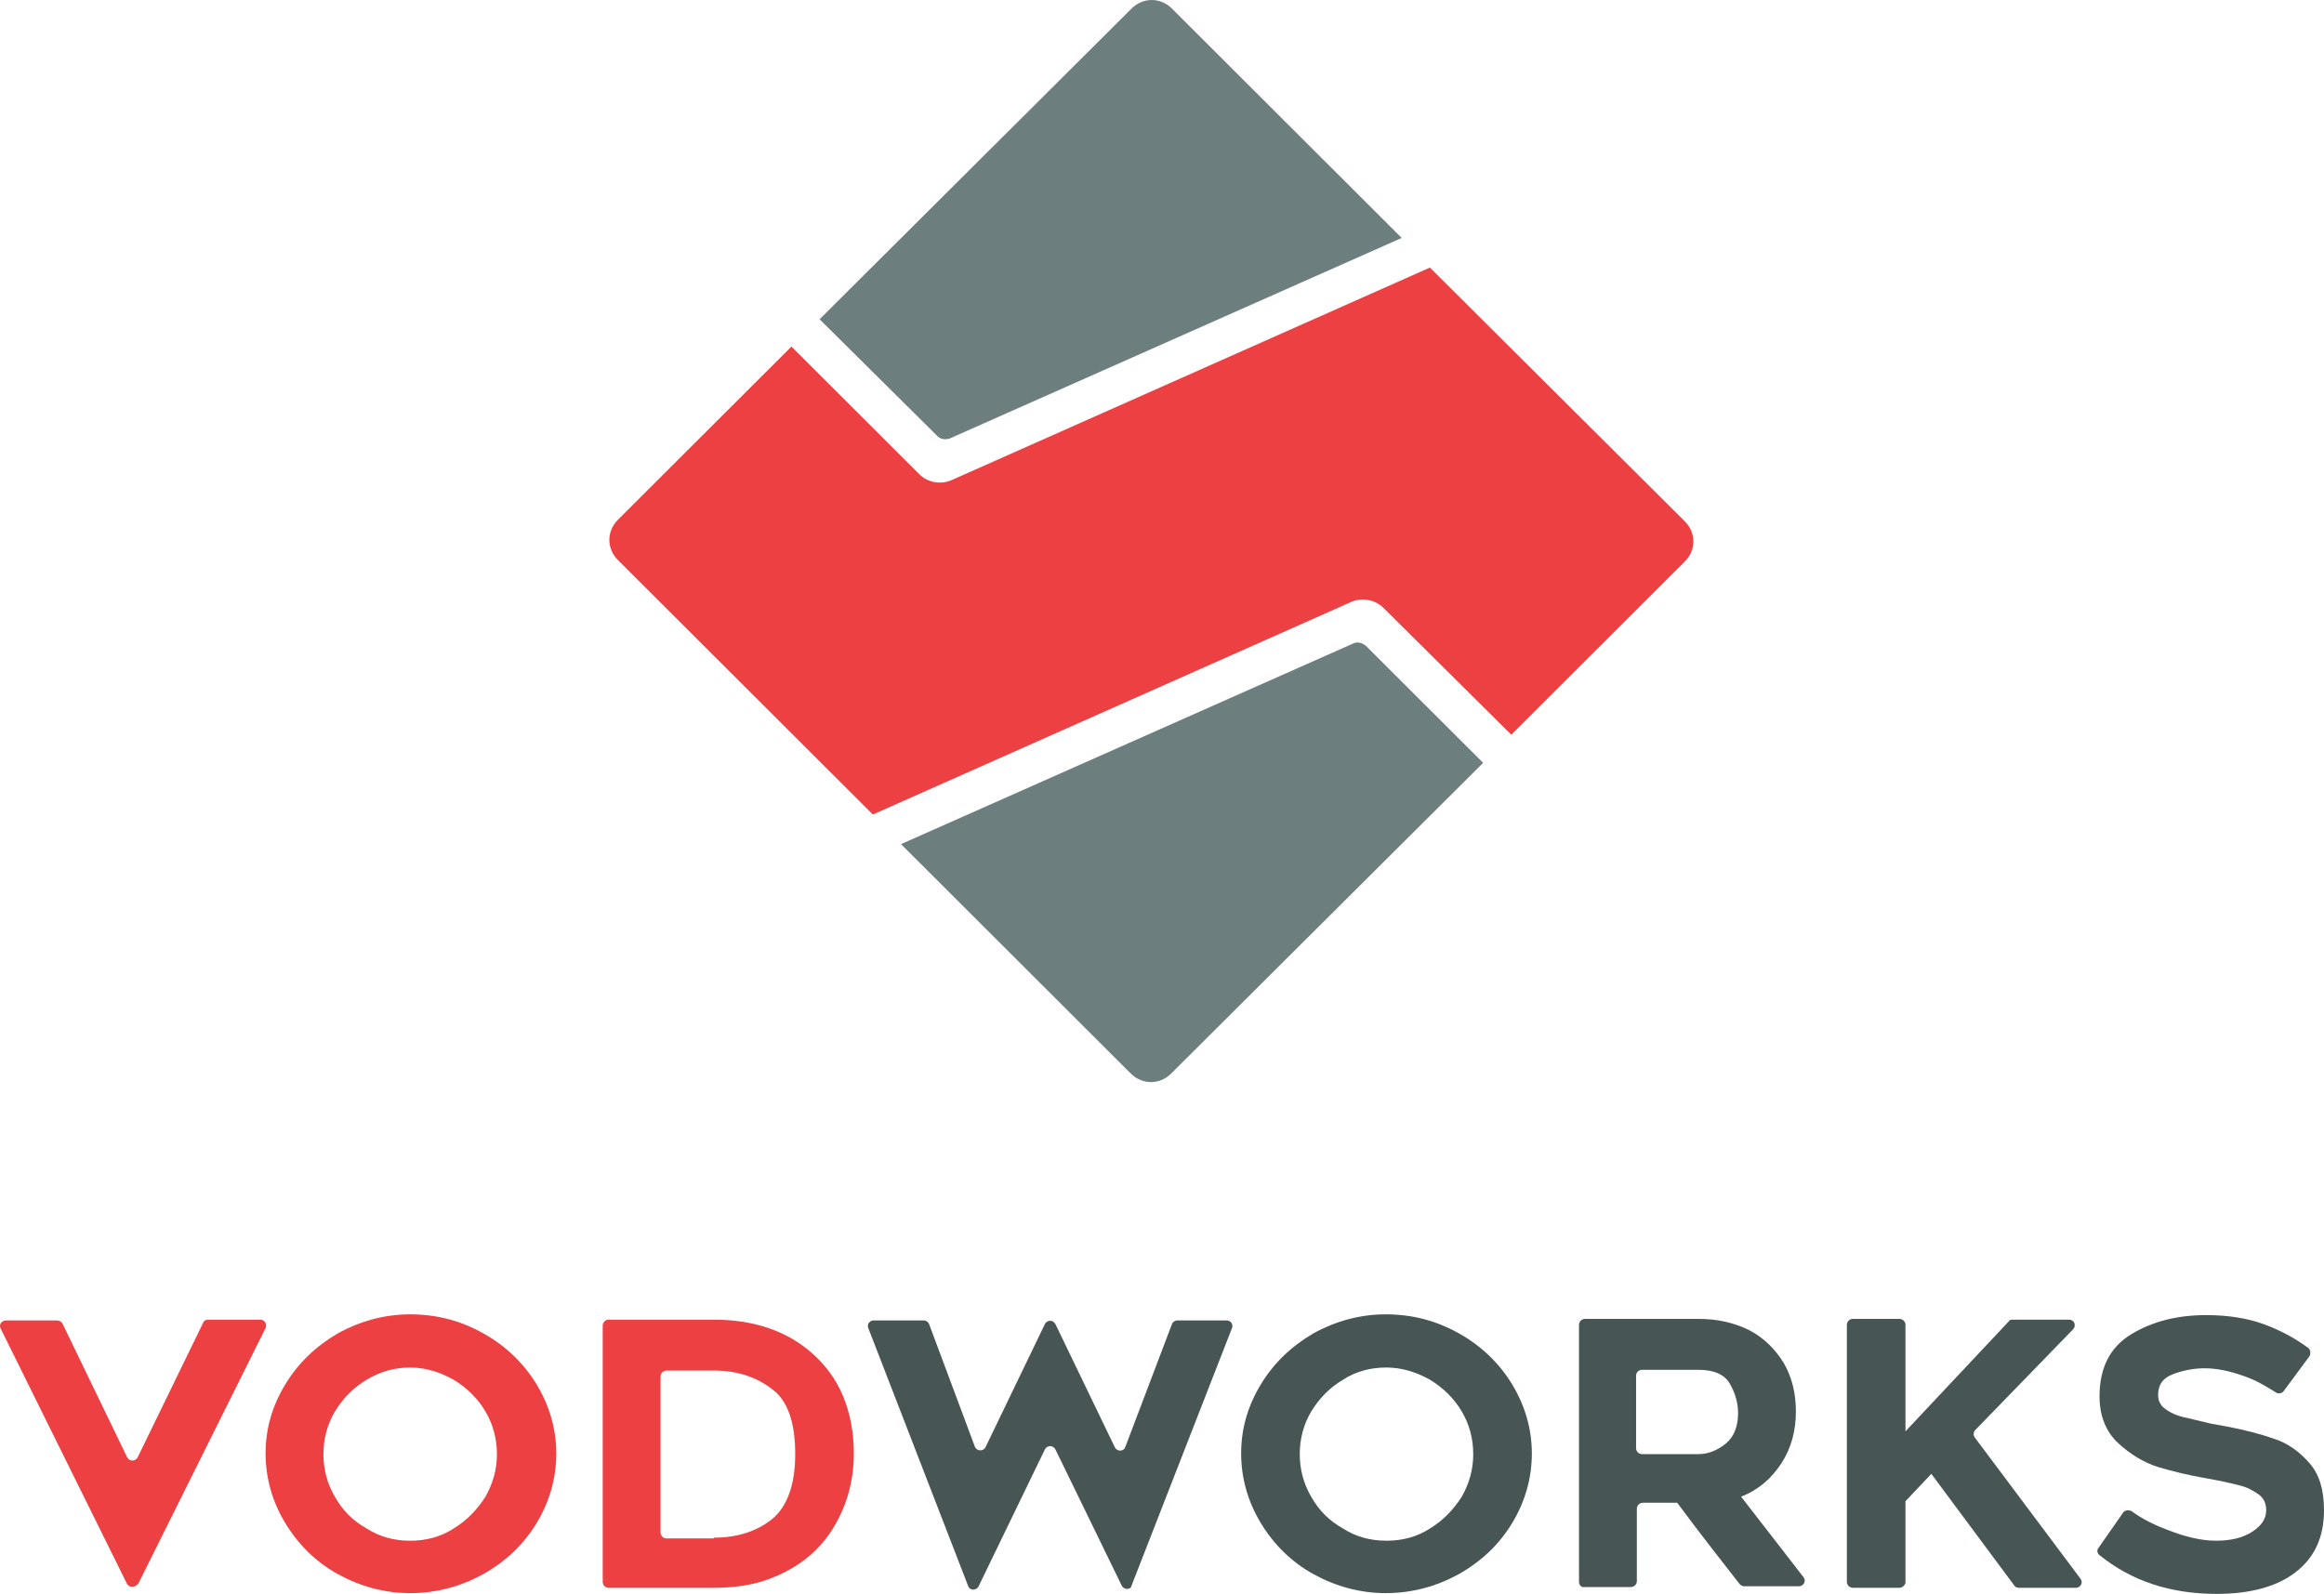 <svg width="121" height="83" viewBox="0 0 121 83" fill="none" xmlns="http://www.w3.org/2000/svg">
<path fill-rule="evenodd" clip-rule="evenodd" d="M6.617 82.486L0.04 69.195C-0.078 68.997 0.08 68.76 0.318 68.76H2.972C3.091 68.76 3.21 68.839 3.25 68.918L6.617 75.88C6.736 76.117 7.053 76.117 7.172 75.88L10.579 68.878C10.619 68.76 10.738 68.72 10.857 68.72H13.551C13.789 68.72 13.907 68.957 13.828 69.155L7.212 82.446C7.053 82.683 6.736 82.683 6.617 82.486Z" fill="#EC4042"/>
<path fill-rule="evenodd" clip-rule="evenodd" d="M19.098 71.845C18.424 72.241 17.869 72.794 17.433 73.506C17.037 74.179 16.839 74.93 16.839 75.722C16.839 76.513 17.037 77.264 17.433 77.937C17.83 78.649 18.384 79.203 19.098 79.598C19.771 80.033 20.524 80.231 21.356 80.231C22.188 80.231 22.941 80.033 23.614 79.598C24.327 79.163 24.843 78.609 25.278 77.937C25.674 77.225 25.873 76.513 25.873 75.722C25.873 74.93 25.674 74.179 25.278 73.506C24.882 72.834 24.327 72.28 23.614 71.845C22.901 71.449 22.148 71.212 21.356 71.212C20.564 71.212 19.811 71.41 19.098 71.845ZM17.592 81.972C16.443 81.339 15.532 80.429 14.858 79.321C14.185 78.214 13.828 76.987 13.828 75.682C13.828 74.377 14.185 73.19 14.858 72.082C15.532 70.975 16.443 70.105 17.592 69.432C18.741 68.799 20.009 68.443 21.356 68.443C22.703 68.443 23.971 68.76 25.159 69.432C26.308 70.065 27.259 70.975 27.933 72.082C28.606 73.19 28.963 74.416 28.963 75.682C28.963 76.987 28.606 78.214 27.933 79.321C27.259 80.429 26.348 81.299 25.159 81.972C24.01 82.604 22.743 82.96 21.356 82.96C20.009 82.96 18.741 82.604 17.592 81.972Z" fill="#EC4042"/>
<path fill-rule="evenodd" clip-rule="evenodd" d="M37.164 80.073C38.353 80.073 39.383 79.756 40.175 79.123C40.968 78.49 41.404 77.343 41.404 75.722C41.404 74.06 41.008 72.913 40.175 72.32C39.343 71.687 38.353 71.37 37.164 71.37H34.708C34.55 71.37 34.391 71.489 34.391 71.687V79.796C34.391 79.954 34.51 80.112 34.708 80.112H37.164V80.073ZM31.38 69.036C31.38 68.878 31.499 68.72 31.697 68.72H37.164C39.264 68.72 40.968 69.313 42.275 70.46C42.989 71.093 43.543 71.845 43.9 72.715C44.256 73.585 44.455 74.574 44.455 75.682C44.455 76.75 44.256 77.739 43.86 78.649C43.464 79.558 42.949 80.31 42.236 80.943C41.602 81.497 40.849 81.932 39.977 82.248C39.106 82.565 38.155 82.683 37.125 82.683H31.697C31.538 82.683 31.38 82.565 31.38 82.367V69.036Z" fill="#EC4042"/>
<path fill-rule="evenodd" clip-rule="evenodd" d="M58.401 82.565L54.954 75.484C54.835 75.247 54.518 75.247 54.399 75.484L50.952 82.604C50.833 82.842 50.477 82.842 50.398 82.565L45.207 69.155C45.128 68.957 45.287 68.76 45.485 68.76H48.1C48.218 68.76 48.337 68.839 48.377 68.957L50.754 75.326C50.833 75.563 51.19 75.603 51.309 75.365L54.399 68.957C54.518 68.72 54.835 68.72 54.954 68.957L58.044 75.365C58.163 75.603 58.52 75.603 58.599 75.326L61.016 68.957C61.055 68.839 61.174 68.76 61.293 68.76H63.868C64.066 68.76 64.225 68.957 64.146 69.155L58.916 82.565C58.876 82.802 58.52 82.802 58.401 82.565Z" fill="#485555"/>
<path fill-rule="evenodd" clip-rule="evenodd" d="M69.93 71.845C69.257 72.241 68.702 72.794 68.266 73.506C67.87 74.179 67.672 74.93 67.672 75.722C67.672 76.513 67.87 77.264 68.266 77.937C68.662 78.649 69.217 79.203 69.93 79.598C70.604 80.033 71.356 80.231 72.189 80.231C73.02 80.231 73.773 80.033 74.447 79.598C75.16 79.163 75.675 78.609 76.111 77.937C76.507 77.225 76.705 76.513 76.705 75.722C76.705 74.93 76.507 74.179 76.111 73.506C75.715 72.834 75.16 72.28 74.447 71.845C73.734 71.449 72.981 71.212 72.189 71.212C71.356 71.212 70.604 71.41 69.93 71.845ZM68.385 81.972C67.236 81.339 66.325 80.429 65.651 79.321C64.978 78.214 64.621 76.987 64.621 75.682C64.621 74.377 64.978 73.19 65.651 72.082C66.325 70.975 67.236 70.105 68.385 69.432C69.534 68.799 70.802 68.443 72.149 68.443C73.496 68.443 74.764 68.76 75.952 69.432C77.101 70.065 78.052 70.975 78.726 72.082C79.399 73.19 79.756 74.416 79.756 75.682C79.756 76.987 79.399 78.214 78.726 79.321C78.052 80.429 77.141 81.299 75.952 81.972C74.803 82.604 73.536 82.96 72.149 82.96C70.802 82.96 69.534 82.604 68.385 81.972Z" fill="#485555"/>
<path fill-rule="evenodd" clip-rule="evenodd" d="M88.432 75.722C88.947 75.722 89.423 75.524 89.859 75.168C90.294 74.812 90.493 74.258 90.493 73.585C90.493 73.032 90.334 72.517 90.057 72.043C89.779 71.568 89.225 71.331 88.432 71.331H85.5C85.342 71.331 85.183 71.449 85.183 71.647V75.405C85.183 75.563 85.302 75.722 85.5 75.722H88.432ZM82.212 82.367V68.997C82.212 68.839 82.331 68.68 82.529 68.68H88.432C89.423 68.68 90.294 68.878 91.087 69.274C91.84 69.669 92.434 70.263 92.87 70.975C93.305 71.726 93.504 72.557 93.504 73.506C93.504 74.495 93.266 75.405 92.751 76.196C92.236 76.987 91.562 77.581 90.651 77.937C91.483 79.005 92.553 80.389 93.9 82.13C94.058 82.328 93.9 82.604 93.662 82.604H90.809C90.73 82.604 90.651 82.565 90.572 82.486C89.779 81.457 88.67 80.073 87.323 78.253H85.54C85.382 78.253 85.223 78.372 85.223 78.57V82.328C85.223 82.486 85.104 82.644 84.906 82.644H82.489C82.331 82.683 82.212 82.525 82.212 82.367Z" fill="#485555"/>
<path fill-rule="evenodd" clip-rule="evenodd" d="M98.892 82.683H96.475C96.317 82.683 96.158 82.565 96.158 82.367V68.997C96.158 68.839 96.277 68.68 96.475 68.68H98.892C99.05 68.68 99.209 68.799 99.209 68.997V74.535L104.597 68.799C104.637 68.72 104.716 68.72 104.835 68.72H107.727C108.005 68.72 108.123 69.036 107.925 69.234L102.854 74.456C102.735 74.574 102.735 74.733 102.814 74.851L108.321 82.209C108.48 82.407 108.321 82.683 108.084 82.683H105.112C105.033 82.683 104.914 82.644 104.875 82.565L100.556 76.75L99.209 78.174V82.407C99.209 82.525 99.05 82.683 98.892 82.683Z" fill="#485555"/>
<path fill-rule="evenodd" clip-rule="evenodd" d="M112.878 79.677C113.79 80.033 114.622 80.231 115.374 80.231C116.167 80.231 116.801 80.073 117.276 79.756C117.752 79.44 117.989 79.084 117.989 78.649C117.989 78.293 117.87 78.016 117.593 77.818C117.316 77.62 116.959 77.422 116.563 77.343C116.127 77.225 115.573 77.106 114.899 76.987C113.988 76.829 113.156 76.631 112.363 76.394C111.611 76.157 110.897 75.722 110.263 75.128C109.63 74.535 109.313 73.704 109.313 72.715C109.313 71.212 109.867 70.144 110.977 69.472C112.086 68.799 113.393 68.483 114.859 68.483C116.008 68.483 116.999 68.641 117.87 68.957C118.623 69.234 119.416 69.63 120.168 70.184C120.287 70.263 120.327 70.46 120.248 70.619L118.901 72.438C118.821 72.557 118.623 72.597 118.504 72.517C117.95 72.161 117.395 71.845 116.801 71.647C116.127 71.41 115.454 71.252 114.78 71.252C114.186 71.252 113.631 71.37 113.116 71.568C112.601 71.766 112.363 72.122 112.363 72.636C112.363 72.953 112.482 73.19 112.759 73.388C113.037 73.585 113.314 73.704 113.631 73.783C113.948 73.862 114.463 73.981 115.137 74.139L115.81 74.258C116.88 74.456 117.752 74.693 118.425 74.93C119.138 75.168 119.733 75.603 120.248 76.196C120.763 76.79 121 77.581 121 78.649C121 80.073 120.485 81.141 119.495 81.892C118.504 82.644 117.118 83 115.414 83C112.997 83 110.977 82.328 109.313 80.983C109.194 80.903 109.154 80.706 109.273 80.587L110.541 78.767C110.62 78.649 110.818 78.609 110.977 78.688C111.452 79.044 112.126 79.4 112.878 79.677Z" fill="#485555"/>
<path fill-rule="evenodd" clip-rule="evenodd" d="M48.773 22.676L42.672 16.624L58.916 0.445C59.51 -0.148 60.422 -0.148 61.016 0.445L72.981 12.391L49.447 22.834C49.209 22.913 48.932 22.874 48.773 22.676Z" fill="#6D7E7F"/>
<path fill-rule="evenodd" clip-rule="evenodd" d="M77.22 39.725L60.976 55.904C60.382 56.497 59.471 56.497 58.876 55.904L46.911 43.957L70.445 33.514C70.683 33.396 70.921 33.475 71.119 33.633L77.22 39.725Z" fill="#6D7E7F"/>
<path fill-rule="evenodd" clip-rule="evenodd" d="M45.445 42.415L32.172 29.163C31.578 28.57 31.578 27.66 32.172 27.067L41.206 18.048L47.862 24.693C48.298 25.128 48.971 25.247 49.526 25.01L74.447 13.934L87.719 27.146C88.314 27.739 88.314 28.649 87.719 29.242L78.686 38.261L72.03 31.655C71.594 31.22 70.921 31.102 70.366 31.339L45.445 42.415Z" fill="#EC4042"/>
</svg>
